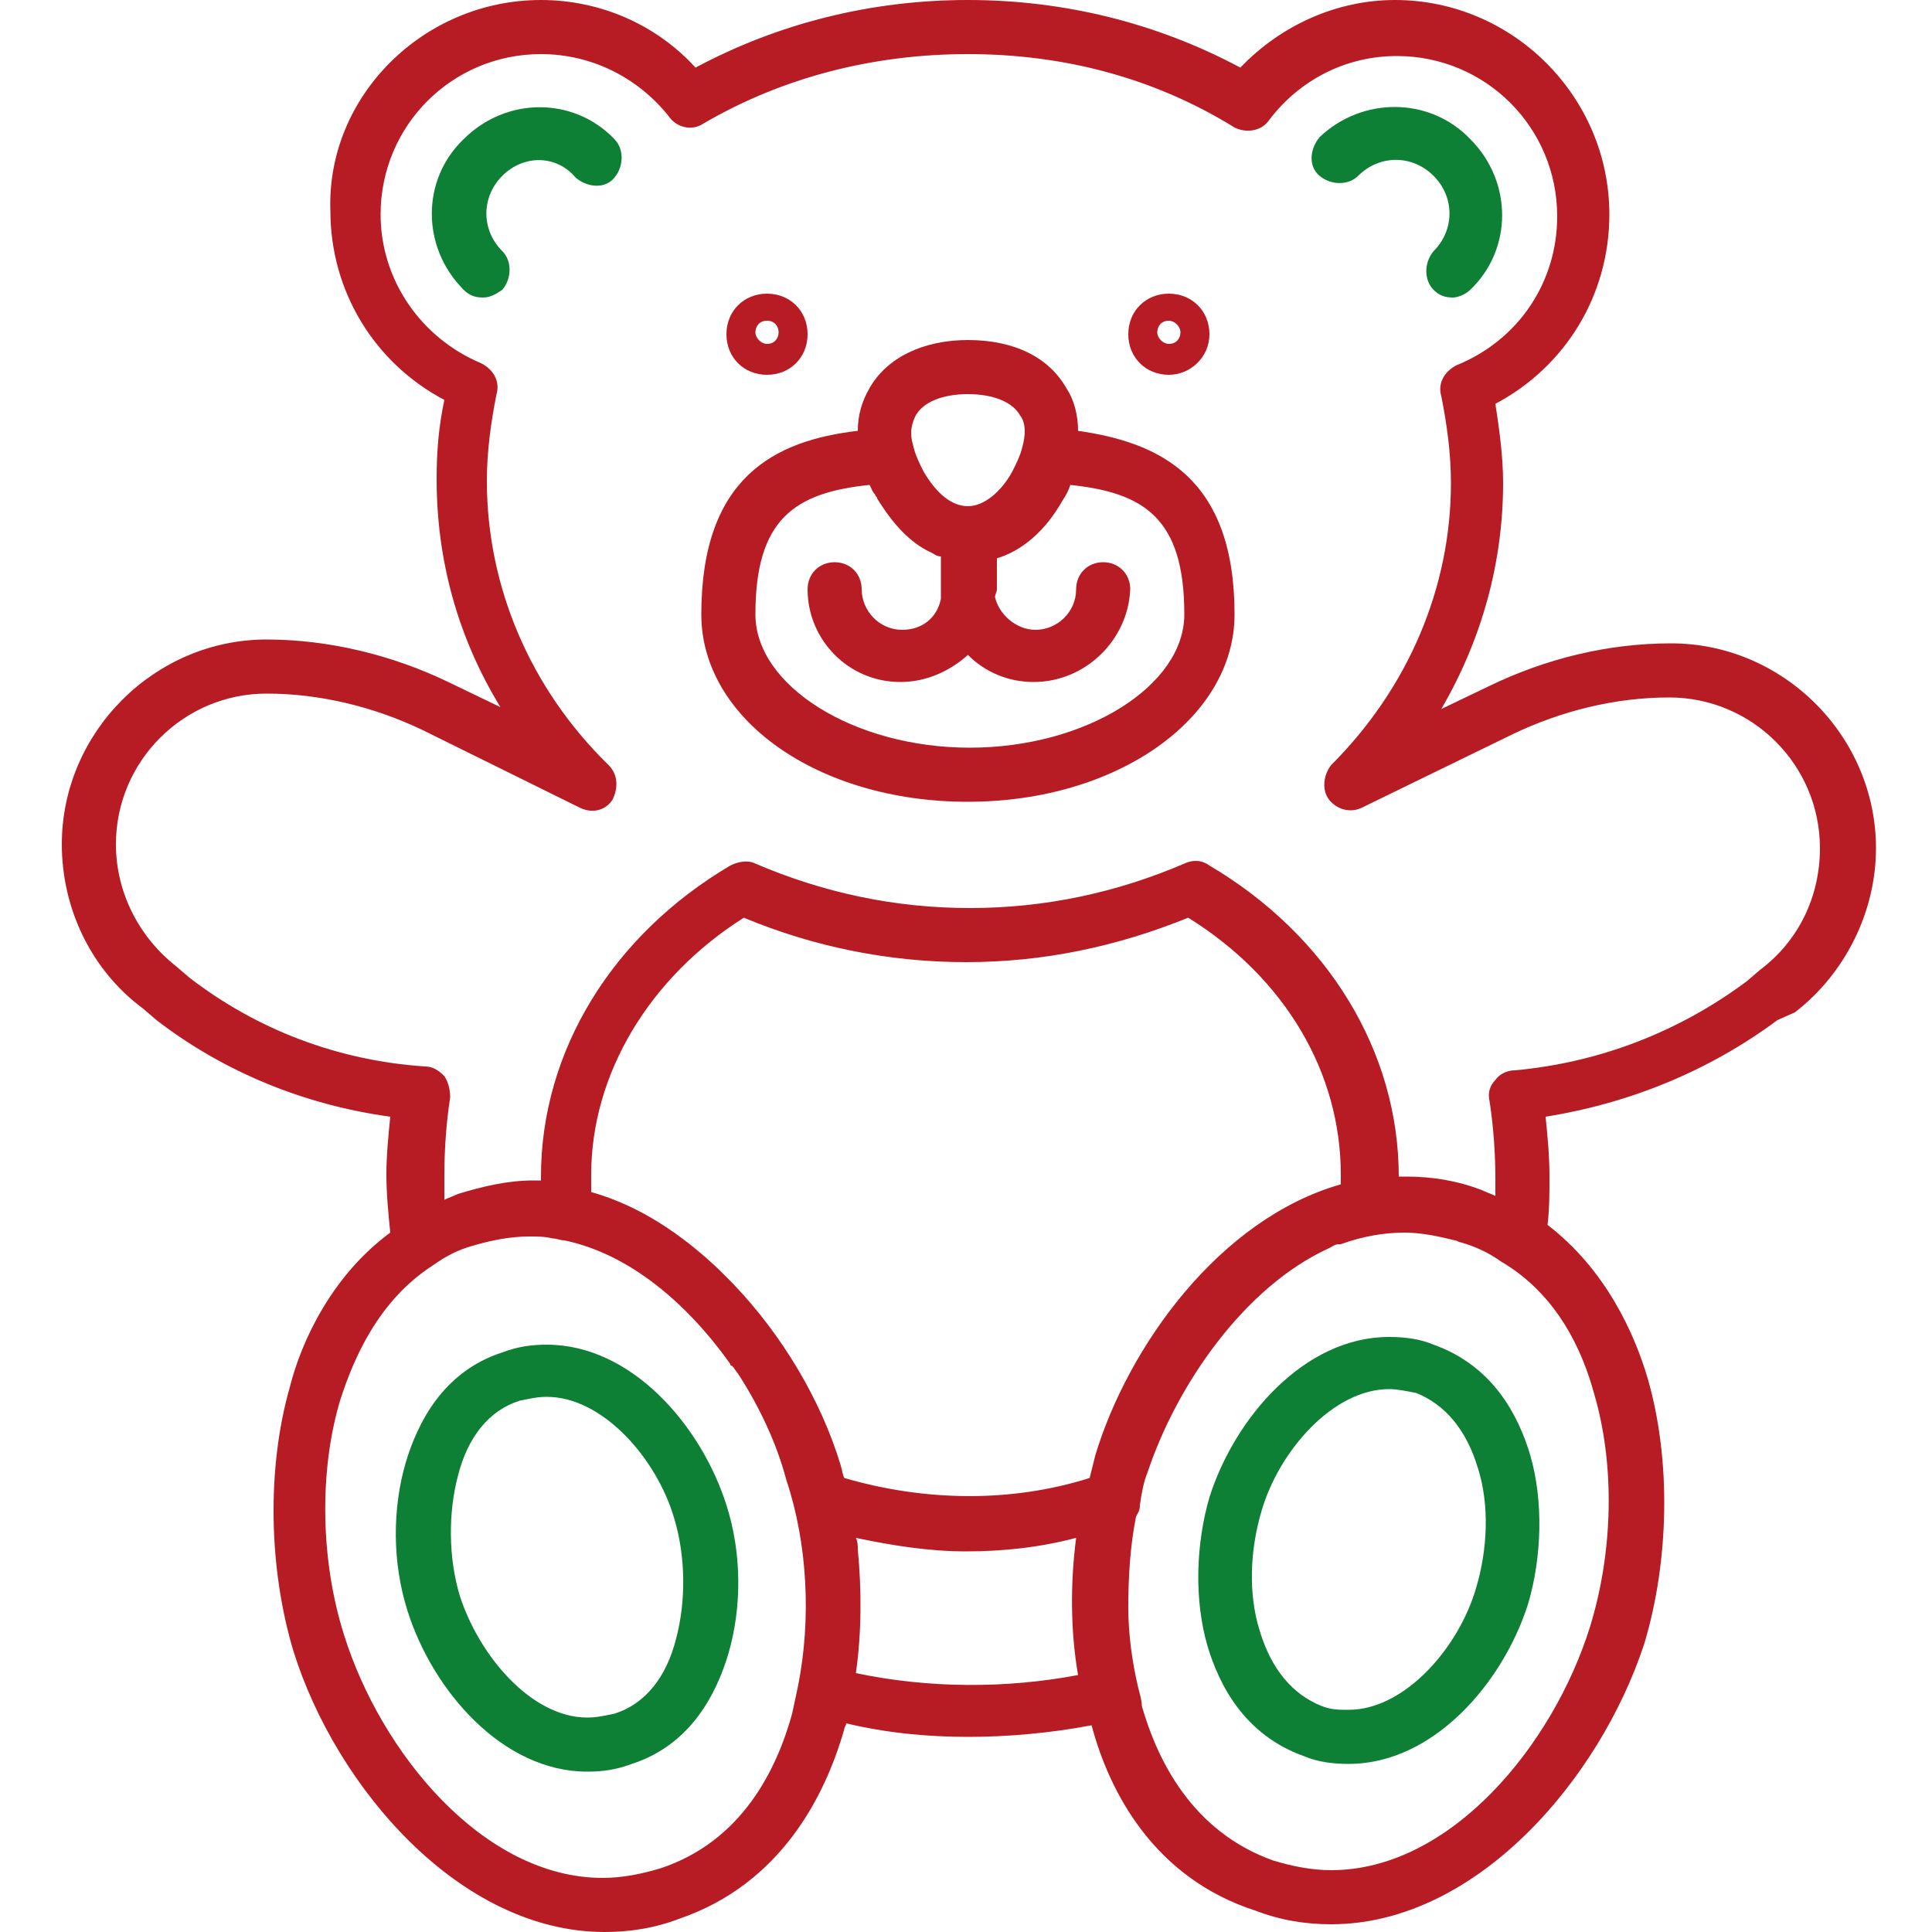 <?xml version="1.0" encoding="utf-8"?>
<!-- Generated by IcoMoon.io -->
<!DOCTYPE svg PUBLIC "-//W3C//DTD SVG 1.1//EN" "http://www.w3.org/Graphics/SVG/1.1/DTD/svg11.dtd">
<svg version="1.1" xmlns="http://www.w3.org/2000/svg" xmlns:xlink="http://www.w3.org/1999/xlink" width="1024" height="1024" viewBox="0 0 1024 1024">
<g id="icomoon-ignore">
</g>
<path fill="#0e8035" d="M245.76 73.728c-22.528 21.504-22.528 57.344 0 79.872 3.072 3.072 6.144 4.096 10.24 4.096s7.168-2.048 10.24-4.096c5.12-6.144 5.12-15.36 0-20.48-11.264-11.264-11.264-28.672 0-39.936s28.672-11.264 38.912 1.024c6.144 5.12 15.36 6.144 20.48 0s5.12-15.36 0-20.48c-21.504-22.528-57.344-22.528-79.872 0z"></path>
<path fill="#0e8035" d="M719.872 93.184c11.264-11.264 28.672-11.264 39.936 0s11.264 28.672 0 39.936c-5.12 6.144-5.12 15.36 0 20.48 3.072 3.072 6.144 4.096 10.24 4.096 3.072 0 7.168-2.048 9.216-4.096 22.528-21.504 22.528-57.344 0-79.872-21.504-22.528-57.344-22.528-79.872-1.024-5.12 6.144-6.144 15.36 0 20.48s15.36 5.12 20.48 0z"></path>
<path fill="#b71c24" d="M885.76 340.992c-33.792 0-66.56 8.192-96.256 22.528l-25.6 12.288c21.504-36.864 32.768-77.824 32.768-119.808 0-14.336-2.048-28.672-4.096-41.984 36.864-19.456 60.416-57.344 60.416-100.352 0-62.464-51.2-113.664-113.664-113.664-30.72 0-60.416 13.312-81.92 35.84-44.032-23.552-93.184-35.84-144.384-35.84s-100.352 12.288-144.384 35.84c-20.48-22.528-50.176-35.84-81.92-35.84-62.464 0-113.664 51.2-111.616 111.616 0 43.008 23.552 80.896 60.416 100.352-3.072 14.336-4.096 27.648-4.096 41.984 0 43.008 11.264 83.968 33.792 120.832l-27.648-13.312c-29.696-14.336-63.488-22.528-96.256-22.528-59.392 0-108.544 49.152-108.544 108.544 0 33.792 15.36 66.56 43.008 87.040l7.168 6.144c35.84 27.648 78.848 45.056 123.904 51.2-1.024 10.24-2.048 20.48-2.048 30.72s1.024 20.48 2.048 30.72c-30.72 22.528-47.104 57.344-53.248 81.92-12.288 43.008-11.264 96.256 2.048 140.288 22.528 71.68 88.064 148.48 164.864 148.48 13.312 0 26.624-2.048 39.936-7.168 53.248-18.432 76.8-64.512 87.040-100.352 0-1.024 1.024-2.048 1.024-3.072 21.504 5.12 43.008 7.168 64.512 7.168s44.032-2.048 65.536-6.144c9.216 34.816 32.768 80.896 87.040 98.304 13.312 5.12 26.624 7.168 39.936 7.168 76.8 0 142.336-76.8 165.888-148.48 13.312-44.032 14.336-97.28 2.048-140.288-7.168-24.576-22.528-58.368-53.248-81.92 1.024-8.192 1.024-17.408 1.024-25.6 0-11.264-1.024-21.504-2.048-31.744 45.056-7.168 87.040-24.576 122.88-51.2l9.216-4.096c26.624-20.48 43.008-53.248 43.008-87.040 0-59.392-49.152-108.544-108.544-108.544zM313.344 631.808c0-3.072 0-6.144 0-9.216 0-53.248 30.72-104.448 80.896-136.192 36.864 15.36 76.8 23.552 117.76 23.552s79.872-8.192 117.76-23.552c51.2 31.744 80.896 81.92 80.896 136.192 0 2.048 0 3.072 0 5.12-64.512 18.432-112.64 86.016-130.048 143.36-1.024 4.096-2.048 8.192-3.072 12.288-41.984 13.312-88.064 12.288-130.048 0 0 0 0 0 0 0-1.024-2.048-1.024-4.096-2.048-7.168-10.24-33.792-30.72-68.608-57.344-96.256-1.024-1.024-1.024-1.024-2.048-2.048-2.048-2.048-3.072-3.072-5.12-5.12-19.456-18.432-41.984-33.792-67.584-40.96zM419.84 908.288c-8.192 29.696-26.624 67.584-69.632 81.92-10.24 3.072-20.48 5.12-30.72 5.12-63.488 0-117.76-66.56-137.216-129.024-12.288-38.912-13.312-86.016-2.048-123.904 7.168-22.528 20.48-53.248 49.152-71.68 7.168-5.12 13.312-8.192 20.48-10.24 10.24-3.072 20.48-5.12 30.72-5.12 4.096 0 8.192 0 12.288 1.024 2.048 0 4.096 1.024 6.144 1.024 0 0 0 0 0 0 34.816 7.168 65.536 33.792 88.064 65.536 0 0 0 1.024 1.024 1.024 1.024 1.024 2.048 3.072 3.072 4.096 11.264 17.408 20.48 36.864 25.6 56.32 11.264 33.792 13.312 73.728 6.144 109.568-1.024 5.12-2.048 9.216-3.072 14.336zM453.632 886.784c3.072-21.504 3.072-44.032 1.024-65.536 0-2.048 0-4.096-1.024-6.144 19.456 4.096 38.912 7.168 58.368 7.168s38.912-2.048 58.368-7.168c-3.072 23.552-3.072 49.152 1.024 72.704-37.888 7.168-78.848 7.168-117.76-1.024zM844.8 738.304c11.264 37.888 10.24 83.968-2.048 123.904-19.456 62.464-73.728 129.024-137.216 129.024-10.24 0-20.48-2.048-30.72-5.12-43.008-15.36-61.44-53.248-69.632-81.92 0-3.072-1.024-6.144-2.048-10.24-3.072-13.312-5.12-27.648-5.12-41.984 0-16.384 1.024-32.768 4.096-48.128 1.024-2.048 2.048-3.072 2.048-6.144 1.024-7.168 2.048-12.288 4.096-17.408 15.36-46.080 51.2-98.304 96.256-118.784 2.048-1.024 3.072-2.048 5.12-2.048 0 0 1.024 0 1.024 0 11.264-4.096 22.528-6.144 33.792-6.144 9.216 0 18.432 2.048 26.624 4.096 1.024 0 2.048 1.024 3.072 1.024 7.168 2.048 14.336 5.12 21.504 10.24 29.696 17.408 43.008 47.104 49.152 69.632zM932.864 514.048l-7.168 6.144c-35.84 26.624-77.824 43.008-122.88 47.104-4.096 0-8.192 2.048-10.24 5.12-3.072 3.072-4.096 7.168-3.072 11.264 2.048 13.312 3.072 27.648 3.072 40.96 0 3.072 0 6.144 0 9.216-2.048-1.024-5.12-2.048-7.168-3.072-13.312-5.12-26.624-7.168-39.936-7.168-1.024 0-3.072 0-4.096 0 0 0 0 0 0 0 0-66.56-37.888-128-100.352-164.864-4.096-3.072-9.216-3.072-13.312-1.024-35.84 15.36-73.728 23.552-113.664 23.552s-77.824-8.192-113.664-23.552c-4.096-2.048-9.216-1.024-13.312 1.024-62.464 36.864-100.352 98.304-100.352 164.864 0 1.024 0 1.024 0 2.048-1.024 0-3.072 0-4.096 0-13.312 0-26.624 3.072-39.936 7.168-2.048 1.024-5.12 2.048-7.168 3.072 0-4.096 0-9.216 0-13.312 0-13.312 1.024-27.648 3.072-40.96 0-4.096-1.024-8.192-3.072-11.264-3.072-3.072-6.144-5.12-10.24-5.12-46.080-3.072-89.088-19.456-124.928-47.104l-7.168-6.144c-19.456-15.36-31.744-38.912-31.744-64.512 0-44.032 35.84-79.872 79.872-79.872 28.672 0 57.344 7.168 82.944 19.456l82.944 40.96c6.144 3.072 13.312 2.048 17.408-4.096 3.072-6.144 3.072-13.312-2.048-18.432-41.984-40.96-64.512-95.232-64.512-150.528 0-15.36 2.048-30.72 5.12-46.080 2.048-7.168-2.048-13.312-8.192-16.384-31.744-13.312-53.248-44.032-53.248-78.848 0-47.104 37.888-84.992 84.992-84.992 26.624 0 51.2 12.288 67.584 32.768 4.096 6.144 12.288 8.192 18.432 4.096 41.984-24.576 90.112-36.864 140.288-36.864s98.304 12.288 141.312 38.912c6.144 3.072 14.336 2.048 18.432-4.096 16.384-21.504 40.96-33.792 67.584-33.792 47.104 0 84.992 37.888 84.992 84.992 0 34.816-20.48 65.536-53.248 78.848-6.144 3.072-10.24 9.216-8.192 16.384 3.072 15.36 5.12 30.72 5.12 46.080 0 55.296-22.528 108.544-63.488 149.504-4.096 5.12-5.12 13.312-1.024 18.432s11.264 7.168 17.408 4.096l79.872-38.912c25.6-12.288 54.272-19.456 82.944-19.456 44.032 0 79.872 35.84 79.872 79.872 0 25.6-11.264 49.152-31.744 64.512z"></path>
<path fill="#0e8035" d="M289.792 712.704c-8.192 0-15.36 1.024-23.552 4.096-31.744 10.24-45.056 37.888-51.2 58.368-7.168 24.576-7.168 53.248 1.024 78.848 13.312 41.984 50.176 84.992 95.232 84.992 8.192 0 15.36-1.024 23.552-4.096 31.744-10.24 45.056-37.888 51.2-58.368 7.168-24.576 7.168-53.248-1.024-78.848-13.312-41.984-50.176-84.992-95.232-84.992zM358.4 868.352c-5.12 20.48-16.384 34.816-32.768 39.936-5.12 1.024-9.216 2.048-14.336 2.048-29.696 0-57.344-32.768-67.584-64.512-6.144-20.48-6.144-44.032-1.024-63.488 5.12-20.48 16.384-34.816 32.768-39.936 5.12-1.024 9.216-2.048 14.336-2.048 29.696 0 58.368 32.768 67.584 64.512 6.144 20.48 6.144 44.032 1.024 63.488z"></path>
<path fill="#0e8035" d="M759.808 712.704c-7.168-3.072-15.36-4.096-23.552-4.096-45.056 0-81.92 43.008-95.232 84.992-7.168 24.576-8.192 54.272-1.024 78.848 6.144 20.48 19.456 47.104 51.2 58.368 7.168 3.072 15.36 4.096 23.552 4.096 45.056 0 81.92-43.008 95.232-84.992 7.168-24.576 8.192-54.272 1.024-78.848-6.144-20.48-19.456-47.104-51.2-58.368zM782.336 841.728c-9.216 31.744-37.888 64.512-67.584 64.512-5.12 0-9.216 0-14.336-2.048-15.36-6.144-26.624-19.456-32.768-39.936-6.144-19.456-5.12-43.008 1.024-63.488 9.216-31.744 37.888-64.512 67.584-64.512 4.096 0 9.216 1.024 14.336 2.048 15.36 6.144 26.624 19.456 32.768 39.936 6.144 19.456 5.12 43.008-1.024 63.488z"></path>
<path fill="#b71c24" d="M571.392 228.352c0-8.192-2.048-16.384-6.144-22.528-9.216-16.384-27.648-25.6-52.224-25.6-23.552 0-43.008 9.216-52.224 25.6-4.096 7.168-6.144 14.336-6.144 22.528-44.032 5.12-82.944 24.576-82.944 97.28 0 55.296 61.44 99.328 141.312 99.328 78.848 0 141.312-44.032 141.312-99.328 0-72.704-39.936-91.136-82.944-97.28zM514.048 396.288c-61.44 0-113.664-32.768-113.664-70.656 0-50.176 20.48-64.512 60.416-68.608 1.024 1.024 1.024 3.072 3.072 5.12 0 1.024 1.024 1.024 1.024 2.048 8.192 13.312 17.408 23.552 28.672 28.672 2.048 1.024 3.072 2.048 5.12 2.048v17.408c0 2.048 0 3.072 0 5.12-2.048 10.24-10.24 16.384-20.48 16.384-12.288 0-21.504-10.24-21.504-21.504 0-8.192-6.144-14.336-14.336-14.336s-14.336 6.144-14.336 14.336c0 26.624 21.504 49.152 49.152 49.152 14.336 0 26.624-6.144 35.84-14.336 9.216 9.216 21.504 14.336 34.816 14.336 27.648 0 50.176-22.528 51.2-49.152 0-8.192-6.144-14.336-14.336-14.336s-14.336 6.144-14.336 14.336c0 12.288-10.24 21.504-21.504 21.504-10.24 0-19.456-8.192-21.504-17.408 0-1.024 1.024-3.072 1.024-4.096v-16.384c13.312-4.096 25.6-14.336 34.816-30.72 2.048-3.072 3.072-5.12 4.096-8.192 38.912 4.096 60.416 17.408 60.416 68.608 0 37.888-52.224 70.656-113.664 70.656zM513.024 208.896c13.312 0 23.552 4.096 27.648 11.264 3.072 4.096 3.072 10.24 1.024 17.408v0c-1.024 4.096-3.072 8.192-5.12 12.288-6.144 11.264-15.36 18.432-23.552 18.432s-16.384-6.144-23.552-18.432c-2.048-4.096-4.096-8.192-5.12-12.288l-1.024-4.096c-1.024-5.12 0-9.216 2.048-13.312 4.096-7.168 14.336-11.264 27.648-11.264z"></path>
<path fill="#b71c24" d="M406.528 198.656c12.288 0 21.504-9.216 21.504-21.504s-9.216-21.504-21.504-21.504-21.504 9.216-21.504 21.504 9.216 21.504 21.504 21.504zM406.528 169.984c4.096 0 6.144 3.072 6.144 6.144s-2.048 6.144-6.144 6.144c-3.072 0-6.144-3.072-6.144-6.144s2.048-6.144 6.144-6.144z"></path>
<path fill="#b71c24" d="M619.52 198.656c11.264 0 21.504-9.216 21.504-21.504s-9.216-21.504-21.504-21.504-21.504 9.216-21.504 21.504 9.216 21.504 21.504 21.504zM619.52 169.984c3.072 0 6.144 3.072 6.144 6.144s-2.048 6.144-6.144 6.144c-3.072 0-6.144-3.072-6.144-6.144s2.048-6.144 6.144-6.144z"></path>
</svg>

